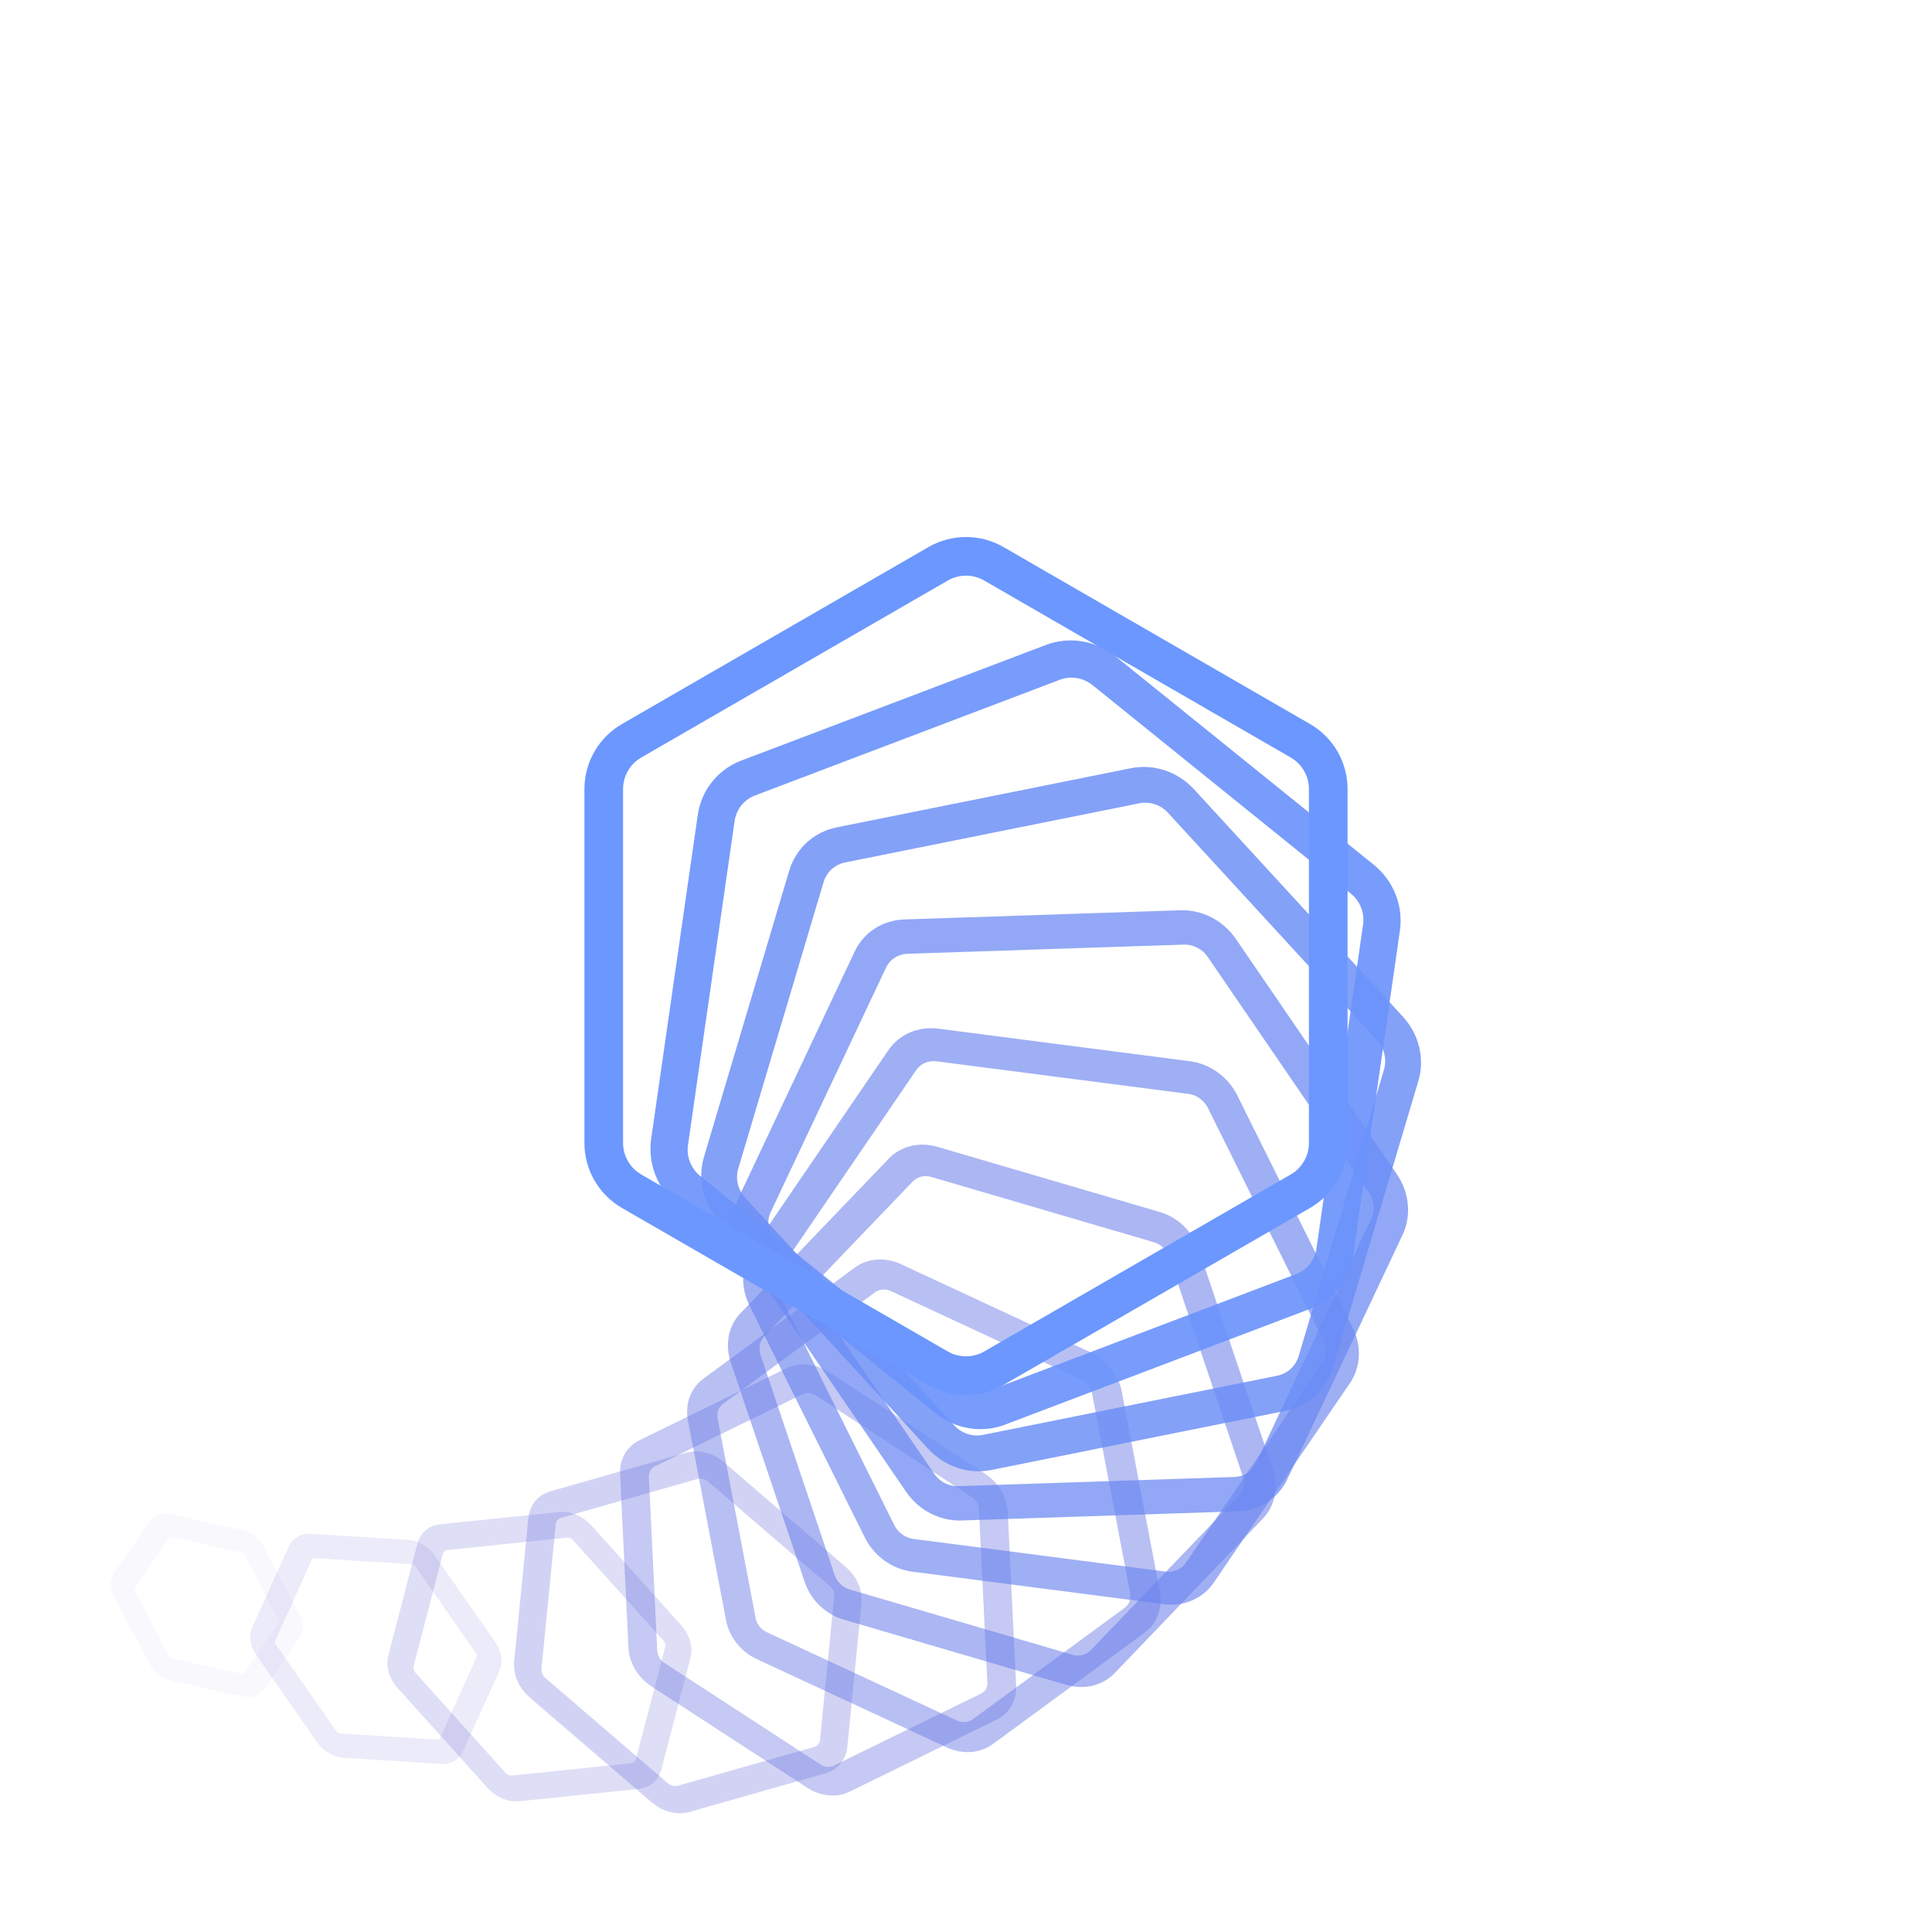 <svg xmlns="http://www.w3.org/2000/svg" version="1.1" xmlns:xlink="http://www.w3.org/1999/xlink" xmlns:svgjs="http://svgjs.dev/svgjs" viewBox="0 0 800 800"><g transform="matrix(1,0,0,1,0,0)"><path d="M712.652 630.137C714.105 629.298 715.895 629.298 717.348 630.137L743.152 645.035C744.605 645.874 745.5 647.424 745.5 649.102V678.898C745.5 680.576 744.605 682.126 743.152 682.965L717.348 697.863C715.895 698.702 714.105 698.702 712.652 697.863L686.848 682.965C685.395 682.126 684.5 680.576 684.5 678.898V649.102C684.5 647.424 685.395 645.874 686.848 645.035L712.652 630.137Z " stroke-width="9.5" stroke="#6a5bcd" fill="none" opacity="0.04" transform="matrix(2.7755575615628914e-17,0.976,-1.015,-0.225,759.555,116.313)"></path><path d="M683.179 594.076C685.15 592.938 687.577 592.938 689.548 594.076L724.543 614.281C726.513 615.418 727.727 617.52 727.727 619.795V660.205C727.727 662.48 726.513 664.582 724.543 665.72L689.548 685.924C687.577 687.062 685.15 687.062 683.179 685.924L648.184 665.719C646.214 664.582 645 662.48 645 660.205V619.795C645 617.52 646.214 615.418 648.184 614.28L683.179 594.076Z " stroke-width="10.091" stroke="#6a62d2" fill="none" opacity="0.127" transform="matrix(0.144,0.999,-1.002,-0.063,698.109,37.399)"></path><path d="M653.707 558.014C656.195 556.578 659.26 556.578 661.748 558.015L705.934 583.526C708.422 584.962 709.955 587.616 709.955 590.489V641.511C709.955 644.384 708.422 647.038 705.934 648.475L661.748 673.986C659.26 675.422 656.195 675.422 653.707 673.985L609.52 648.474C607.033 647.038 605.5 644.384 605.5 641.511V590.489C605.5 587.616 607.033 584.962 609.52 583.525L653.707 558.014Z " stroke-width="10.682" stroke="#6a69d7" fill="none" opacity="0.215" transform="matrix(0.285,0.996,-0.969,0.1,632.794,-30.73)"></path><path d="M624.234 521.953C627.24 520.218 630.942 520.218 633.948 521.953L687.325 552.771C690.33 554.506 692.182 557.712 692.182 561.183V622.817C692.182 626.288 690.33 629.494 687.325 631.23L633.948 662.047C630.942 663.782 627.24 663.782 624.234 662.047L570.857 631.229C567.851 629.494 566 626.288 566 622.817V561.183C566 557.712 567.851 554.506 570.857 552.77L624.234 521.953Z " stroke-width="11.273" stroke="#6a6fdc" fill="none" opacity="0.302" transform="matrix(0.419,0.966,-0.917,0.261,564.097,-86.308)"></path><path d="M594.762 485.891C598.284 483.858 602.625 483.858 606.148 485.892L668.716 522.016C672.239 524.049 674.409 527.808 674.409 531.876V604.124C674.409 608.192 672.239 611.951 668.716 613.985L606.148 650.109C602.625 652.142 598.284 652.142 594.762 650.108L532.193 613.984C528.67 611.951 526.5 608.192 526.5 604.124V531.876C526.5 527.808 528.67 524.049 532.193 522.015L594.762 485.891Z " stroke-width="11.864" stroke="#6a74e0" fill="none" opacity="0.389" transform="matrix(0.544,0.911,-0.846,0.414,492.64,-127.948)"></path><path d="M565.289 449.83C569.329 447.498 574.307 447.498 578.347 449.831L650.107 491.261C654.147 493.593 656.636 497.904 656.636 502.57V585.43C656.636 590.096 654.147 594.407 650.107 596.74L578.347 638.17C574.307 640.502 569.329 640.502 565.289 638.169L493.529 596.739C489.489 594.407 487 590.096 487 585.43V502.57C487 497.904 489.489 493.593 493.529 491.26L565.289 449.83Z " stroke-width="12.455" stroke="#6a7ae5" fill="none" opacity="0.476" transform="matrix(0.658,0.831,-0.759,0.557,419.199,-154.669)"></path><path d="M535.816 413.768C540.374 411.137 545.99 411.137 550.547 413.769L631.498 460.506C636.056 463.137 638.864 468 638.864 473.263V566.737C638.864 572 636.056 576.863 631.498 579.495L550.547 626.232C545.99 628.863 540.374 628.863 535.816 626.231L454.866 579.494C450.308 576.863 447.5 572 447.5 566.737V473.263C447.5 468 450.308 463.137 454.866 460.505L535.816 413.768Z " stroke-width="13.045" stroke="#6b7fea" fill="none" opacity="0.564" transform="matrix(0.758,0.729,-0.657,0.685,344.712,-165.916)"></path><path d="M506.344 377.707C511.419 374.777 517.672 374.777 522.747 377.708L612.889 429.751C617.964 432.681 621.091 438.096 621.091 443.957V548.043C621.091 553.903 617.964 559.319 612.889 562.25L522.747 614.293C517.672 617.223 511.419 617.223 506.344 614.292L416.202 562.249C411.127 559.319 408 553.903 408 548.043V443.957C408 438.096 411.127 432.681 416.202 429.75L506.344 377.707Z " stroke-width="13.636" stroke="#6b84ee" fill="none" opacity="0.651" transform="matrix(0.843,0.608,-0.542,0.794,270.283,-161.561)"></path><path d="M476.871 341.646C482.464 338.417 489.354 338.417 494.947 341.646L594.28 398.996C599.873 402.225 603.318 408.193 603.318 414.65V529.35C603.318 535.807 599.873 541.775 594.28 545.005L494.947 602.354C489.354 605.583 482.464 605.583 476.871 602.354L377.538 545.004C371.945 541.775 368.5 535.807 368.5 529.35V414.65C368.5 408.193 371.945 402.225 377.538 398.995L476.871 341.646Z " stroke-width="14.227" stroke="#6b89f2" fill="none" opacity="0.738" transform="matrix(0.911,0.471,-0.416,0.882,197.165,-141.904)"></path><path d="M447.398 305.584C453.509 302.057 461.037 302.057 467.147 305.585L575.671 368.241C581.781 371.768 585.545 378.289 585.545 385.344V510.656C585.545 517.711 581.781 524.232 575.671 527.76L467.147 590.416C461.037 593.943 453.509 593.943 447.398 590.415L338.874 527.759C332.764 524.232 329 517.711 329 510.656V385.344C329 378.289 332.764 371.768 338.874 368.24L447.398 305.584Z " stroke-width="14.818" stroke="#6b8ef7" fill="none" opacity="0.825" transform="matrix(0.96,0.321,-0.282,0.947,126.744,-107.647)"></path><path d="M417.926 269.523C424.553 265.697 432.719 265.697 439.347 269.524L557.062 337.486C563.69 341.312 567.773 348.385 567.773 356.037V491.963C567.773 499.615 563.69 506.688 557.062 510.515L439.347 578.477C432.719 582.303 424.553 582.303 417.926 578.476L300.211 510.514C293.583 506.688 289.5 499.615 289.5 491.963V356.037C289.5 348.385 293.583 341.312 300.211 337.485L417.926 269.523Z " stroke-width="15.409" stroke="#6b93fb" fill="none" opacity="0.913" transform="matrix(0.99,0.163,-0.142,0.987,60.507,-59.872)"></path><path d="M388.453 233.461C395.598 229.337 404.402 229.337 411.547 233.462L538.453 306.732C545.598 310.856 550 318.481 550 326.731V473.269C550 481.519 545.598 489.144 538.453 493.27L411.547 566.539C404.402 570.663 395.598 570.663 388.453 566.538L261.547 493.269C254.402 489.144 250 481.519 250 473.269V326.731C250 318.481 254.402 310.856 261.547 306.73L388.453 233.461Z " stroke-width="16" stroke="#6b97ff" fill="none" opacity="1" transform="matrix(1,-2.4802620430283604e-16,2.4802620430283604e-16,1,-1.1368683772161603e-13,1.1368683772161603e-13)"></path></g></svg>
